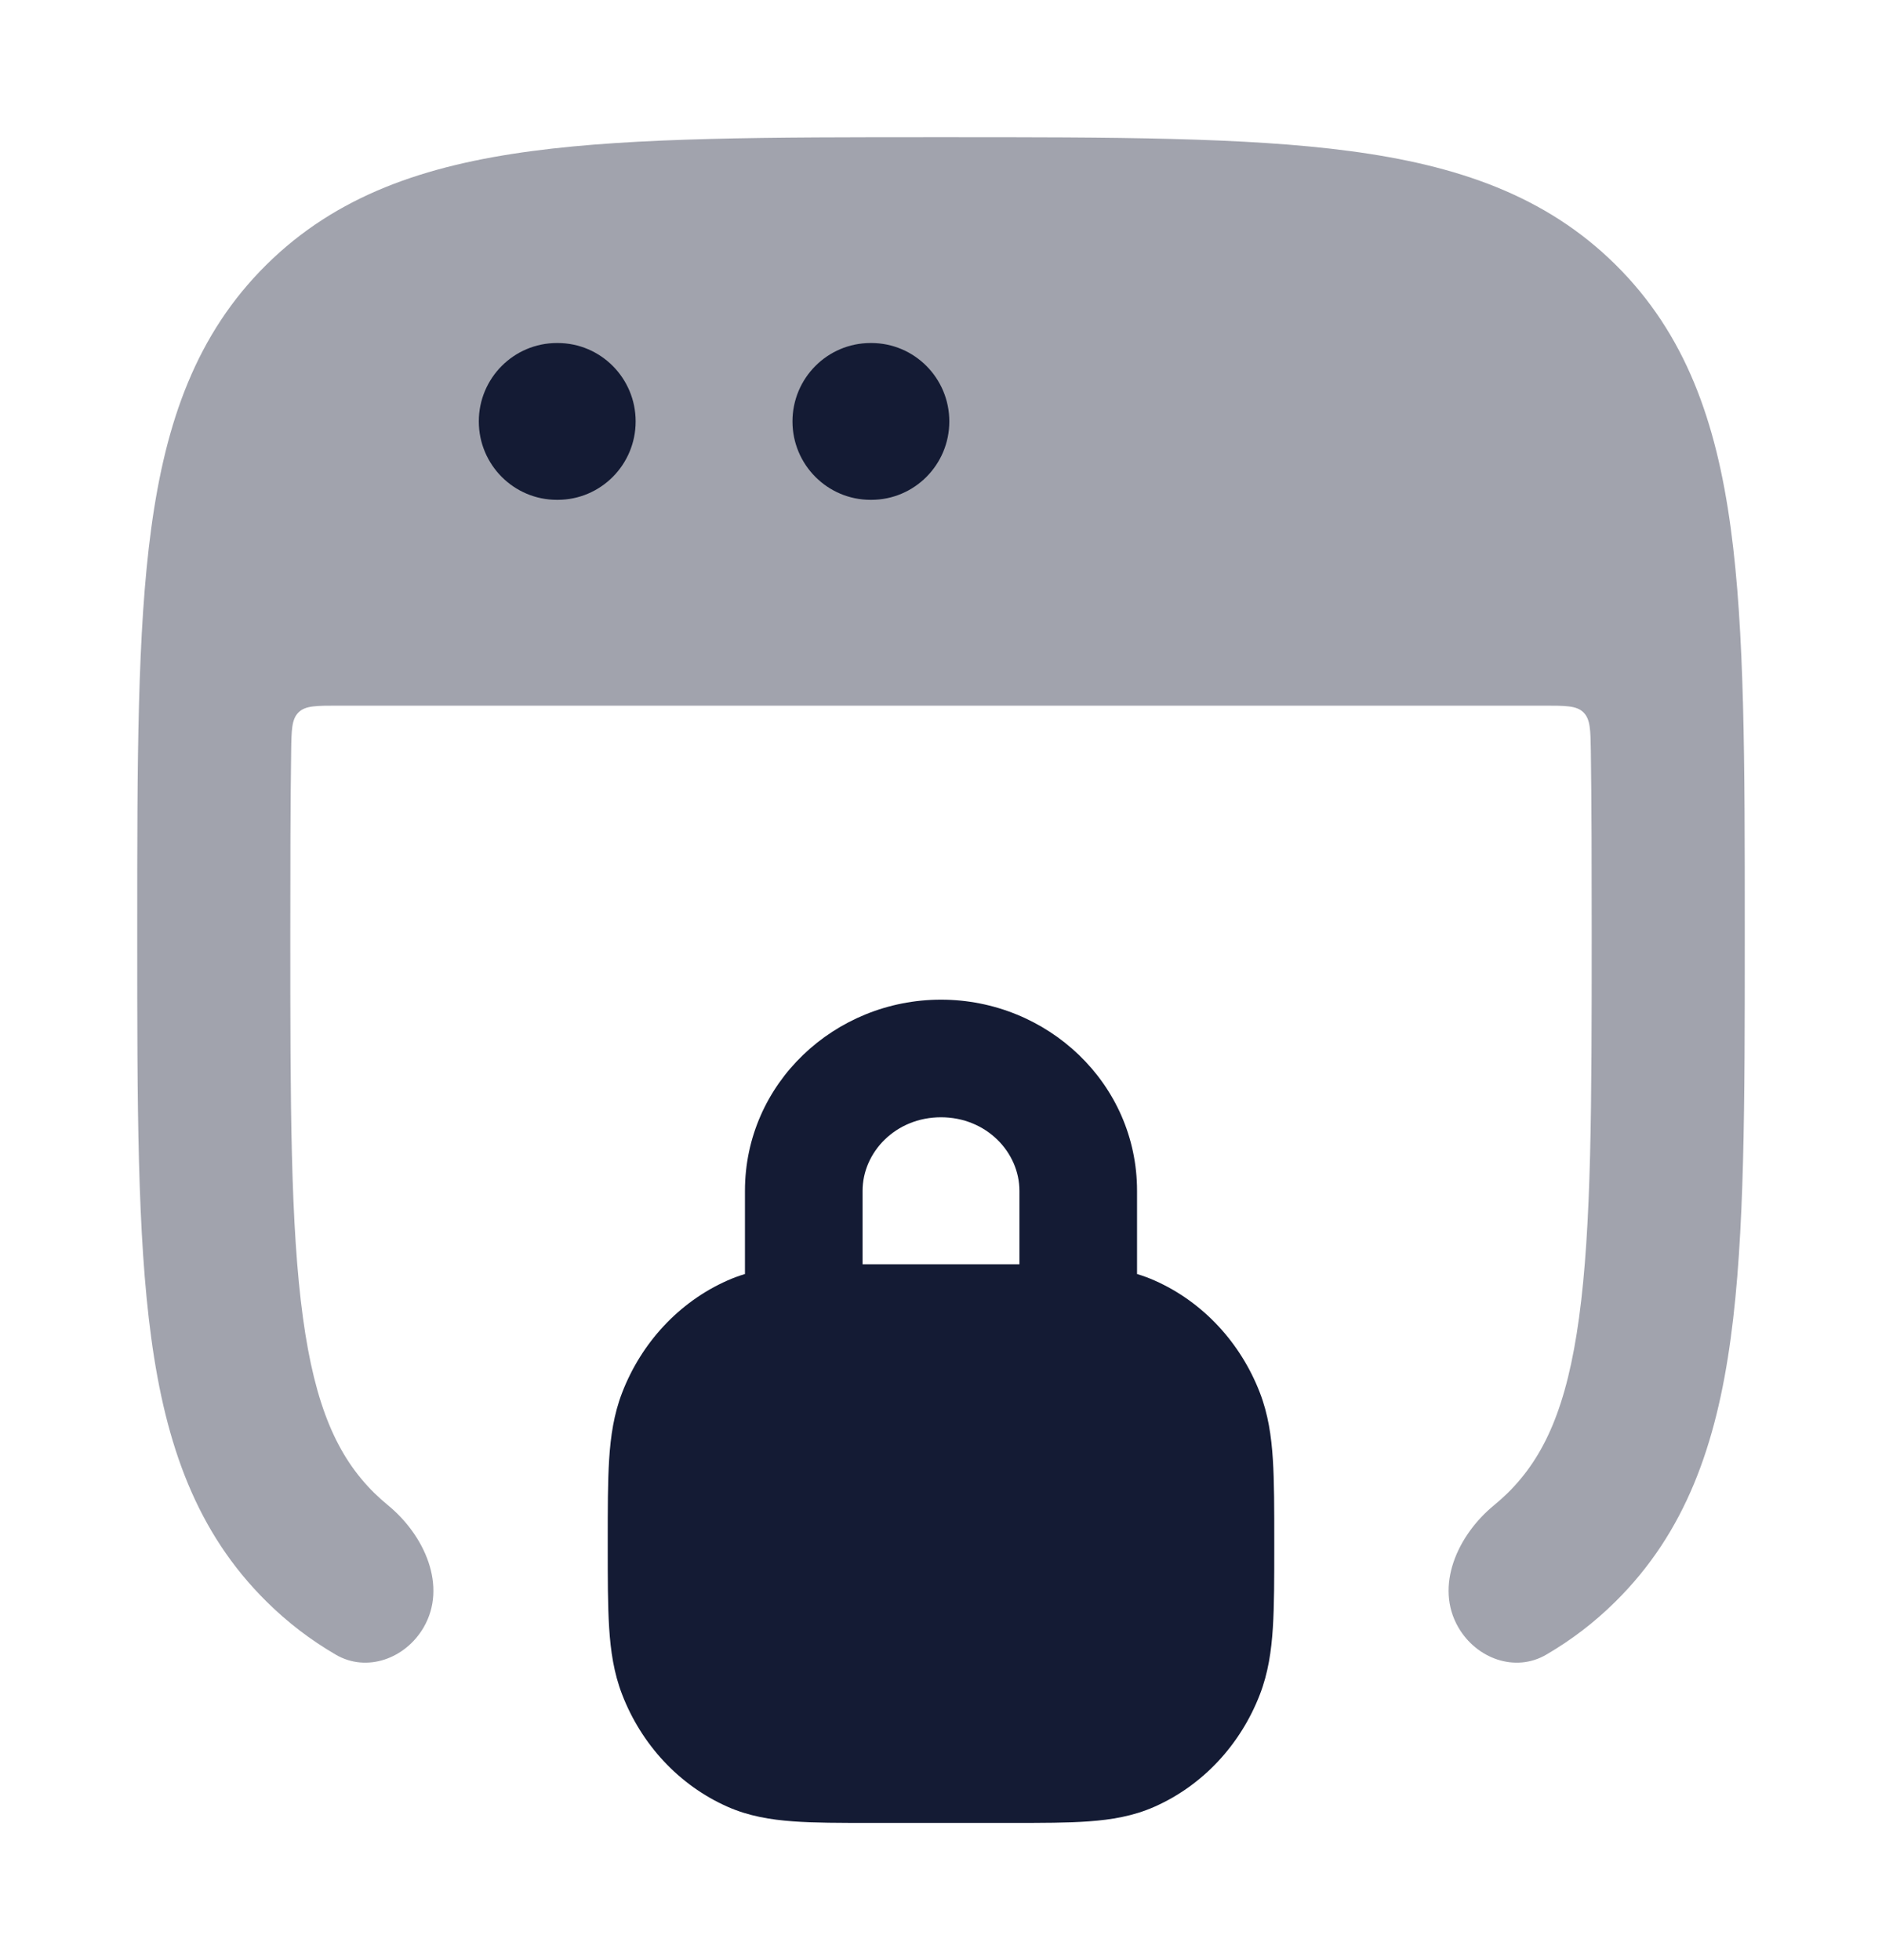 <svg width="24" height="25" viewBox="0 0 24 25" fill="none" xmlns="http://www.w3.org/2000/svg">
<path opacity="0.4" d="M12.072 1.75C14.197 1.75 15.89 1.75 17.217 1.927C18.586 2.109 19.711 2.494 20.602 3.376C21.495 4.259 21.887 5.377 22.071 6.736C22.25 8.051 22.25 9.727 22.25 11.828V11.974C22.25 14.075 22.25 15.752 22.071 17.066C21.887 18.426 21.495 19.543 20.602 20.426C20.331 20.695 20.037 20.918 19.72 21.103C19.323 21.336 18.829 21.155 18.598 20.757C18.293 20.233 18.585 19.581 19.054 19.197C19.115 19.147 19.173 19.095 19.229 19.04C19.695 18.579 19.982 17.943 20.137 16.804C20.296 15.636 20.298 14.092 20.298 11.901C20.298 11.033 20.297 10.266 20.287 9.584C20.283 9.31 20.281 9.173 20.193 9.086C20.106 9 19.967 9 19.691 9H4.309C4.033 9 3.894 9 3.807 9.086C3.719 9.173 3.717 9.31 3.713 9.584C3.703 10.266 3.702 11.033 3.702 11.901C3.702 14.092 3.704 15.636 3.863 16.804C4.018 17.943 4.305 18.579 4.771 19.04C4.827 19.095 4.885 19.147 4.946 19.197C5.415 19.581 5.707 20.233 5.402 20.757C5.17 21.155 4.677 21.336 4.28 21.103C3.963 20.918 3.669 20.695 3.398 20.426C2.505 19.543 2.113 18.426 1.929 17.066C1.75 15.752 1.75 14.075 1.75 11.974V11.828C1.75 9.727 1.75 8.051 1.929 6.736C2.113 5.377 2.505 4.259 3.398 3.376C4.289 2.494 5.414 2.109 6.783 1.927C8.11 1.75 9.803 1.75 11.928 1.75H12.072Z" fill="#141B34"/>
<path fill-rule="evenodd" clip-rule="evenodd" d="M6.106 5.375C6.106 4.823 6.552 4.375 7.102 4.375H7.111C7.661 4.375 8.106 4.823 8.106 5.375C8.106 5.927 7.661 6.375 7.111 6.375H7.102C6.552 6.375 6.106 5.927 6.106 5.375Z" fill="#141B34"/>
<path fill-rule="evenodd" clip-rule="evenodd" d="M10.106 5.375C10.106 4.823 10.552 4.375 11.102 4.375H11.111C11.661 4.375 12.106 4.823 12.106 5.375C12.106 5.927 11.661 6.375 11.111 6.375H11.102C10.552 6.375 10.106 5.927 10.106 5.375Z" fill="#141B34"/>
<path fill-rule="evenodd" clip-rule="evenodd" d="M9.5 16.249V15.188C9.5 13.816 10.645 12.75 12 12.75C13.355 12.75 14.5 13.816 14.5 15.188V16.249C14.575 16.272 14.65 16.299 14.724 16.332C15.344 16.607 15.821 17.128 16.066 17.762C16.172 18.036 16.213 18.317 16.232 18.614C16.25 18.899 16.25 19.247 16.25 19.664V19.711C16.25 20.128 16.25 20.476 16.232 20.761C16.213 21.058 16.172 21.339 16.066 21.613C15.821 22.247 15.344 22.768 14.724 23.043C14.452 23.164 14.173 23.209 13.887 23.23C13.616 23.25 13.287 23.25 12.901 23.25H11.099C10.713 23.25 10.384 23.25 10.113 23.23C9.827 23.209 9.548 23.164 9.276 23.043C8.656 22.768 8.179 22.247 7.934 21.613C7.828 21.339 7.787 21.058 7.768 20.761C7.75 20.476 7.75 20.128 7.75 19.711V19.664C7.75 19.247 7.75 18.899 7.768 18.614C7.787 18.317 7.828 18.036 7.934 17.762C8.179 17.128 8.656 16.607 9.276 16.332C9.35 16.299 9.425 16.272 9.5 16.249ZM11 15.188C11 14.695 11.422 14.25 12 14.25C12.578 14.25 13 14.695 13 15.188V16.125C12.967 16.125 12.934 16.125 12.901 16.125H11.099C11.066 16.125 11.033 16.125 11 16.125V15.188Z" fill="#141B34"/>
</svg>
